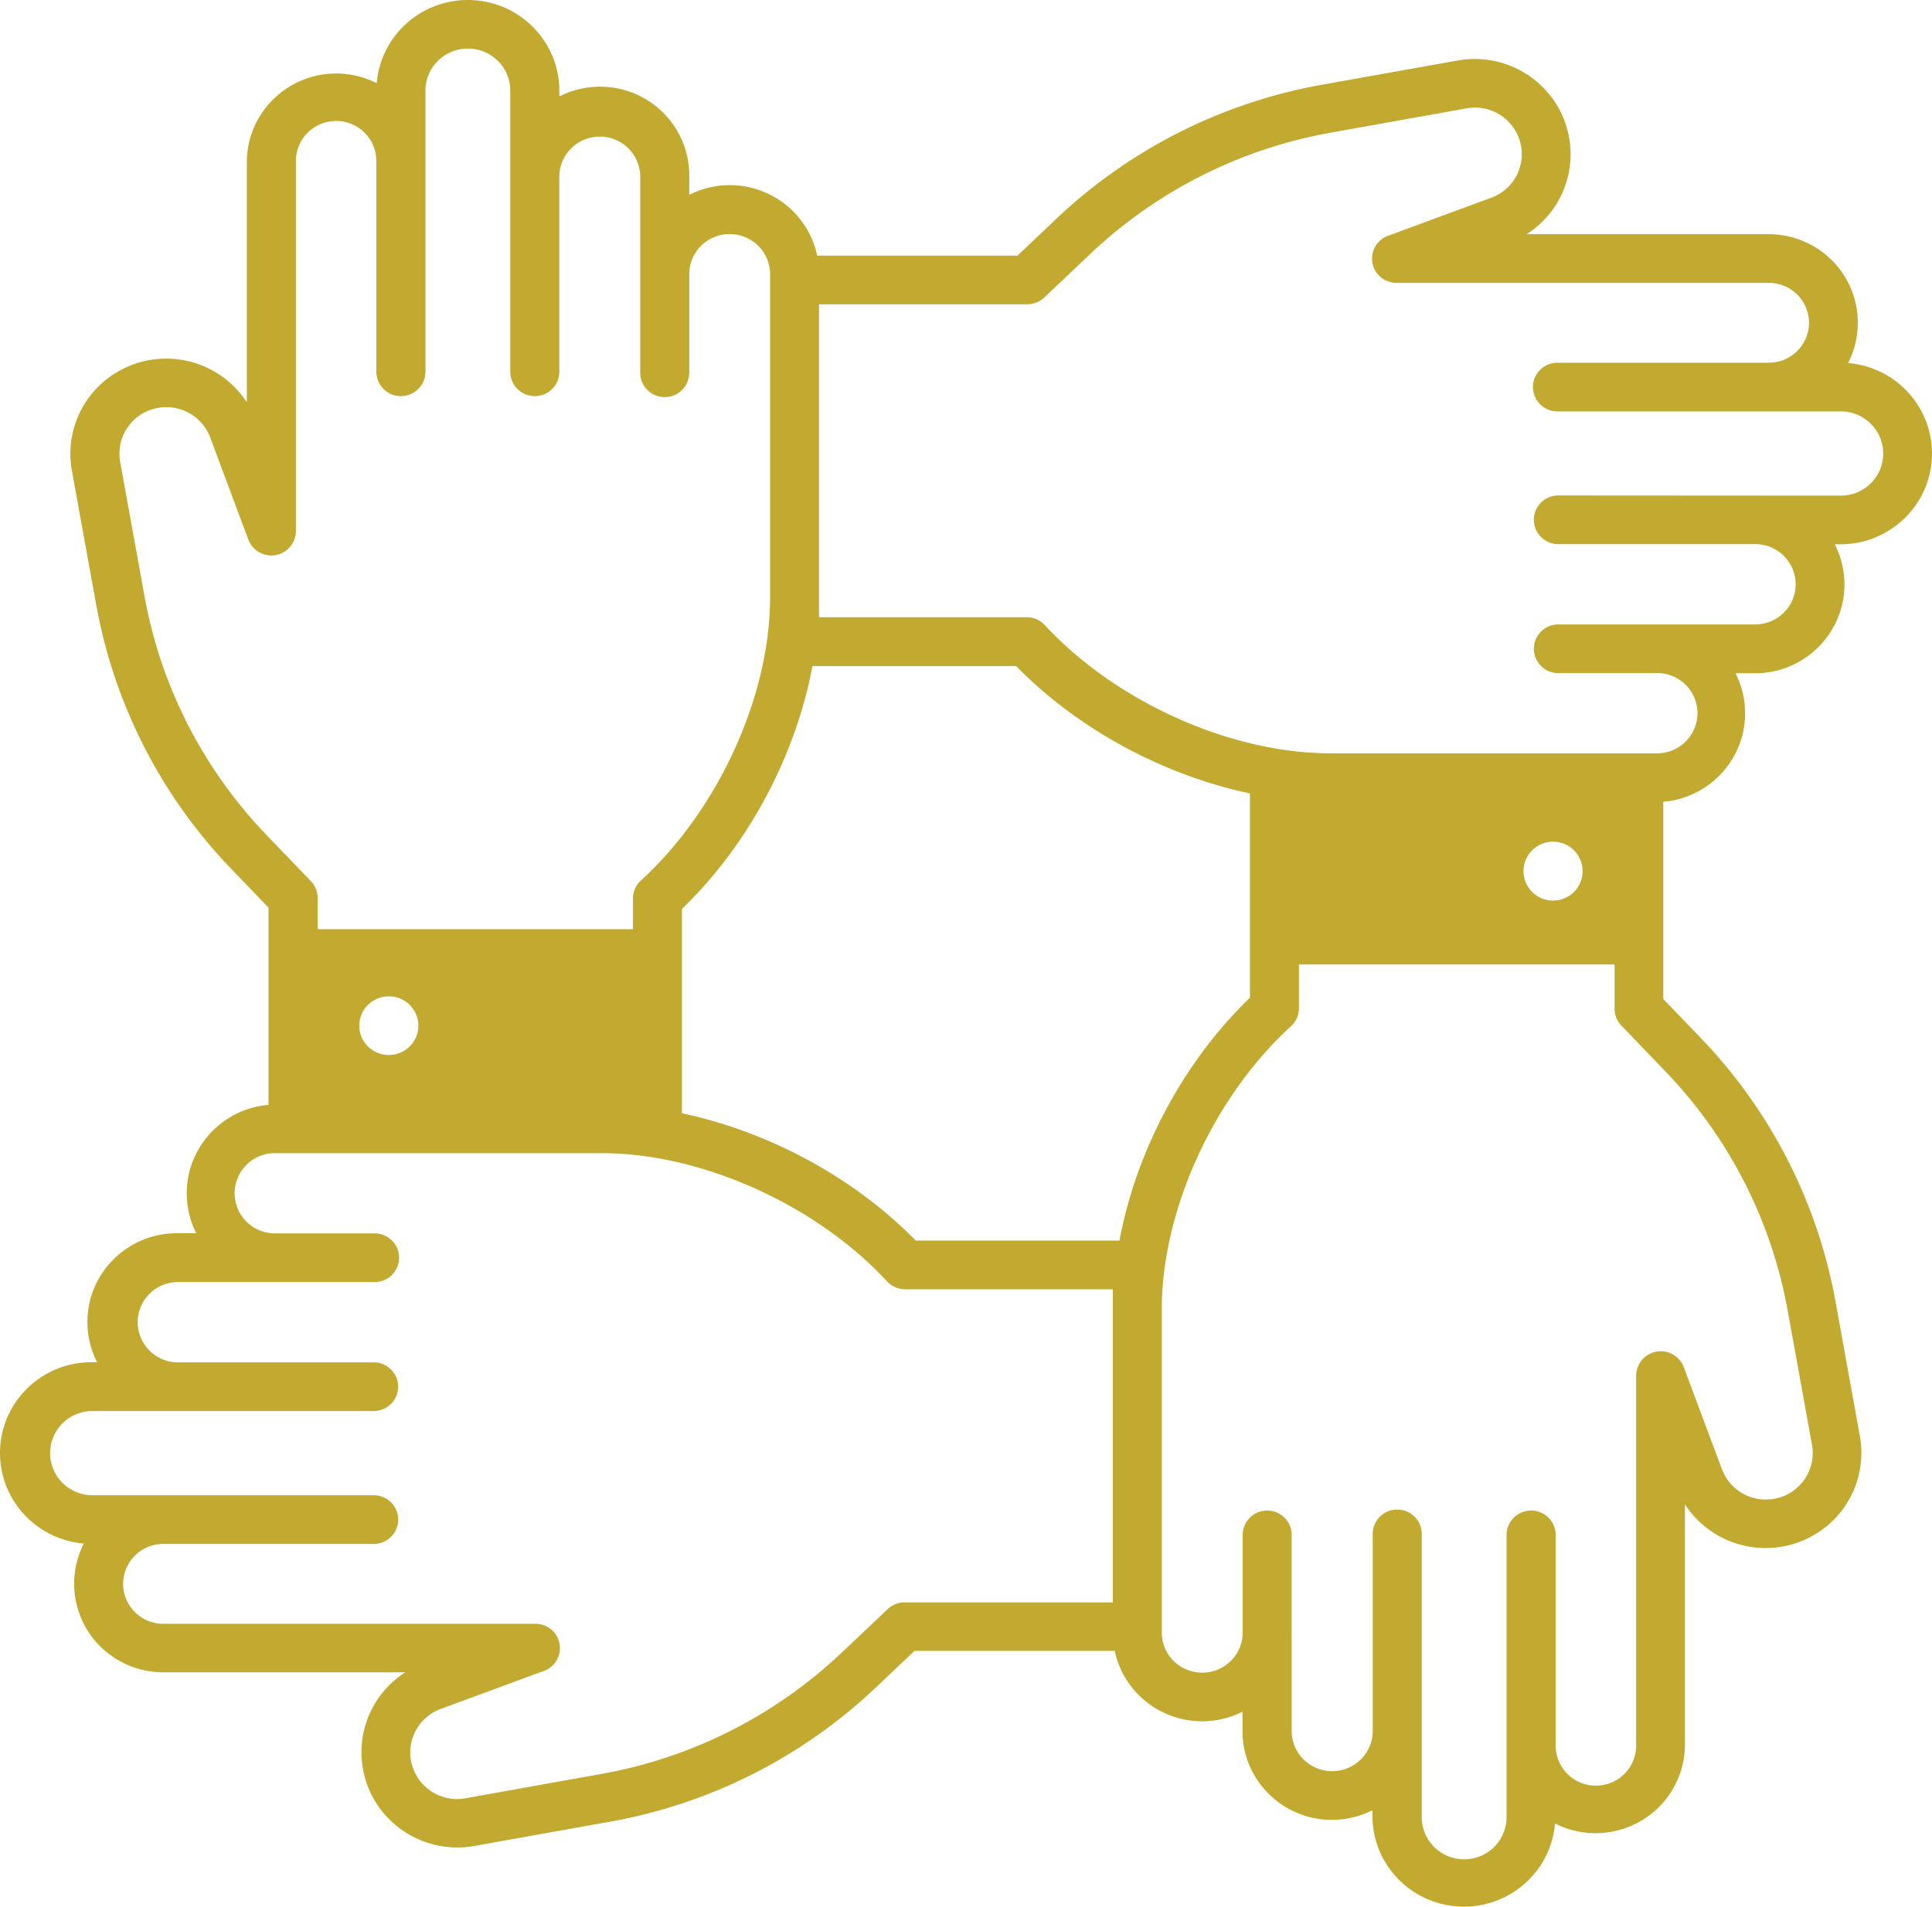 <svg xmlns="http://www.w3.org/2000/svg" width="77" height="76" viewBox="0 0 77 76"><defs><clipPath id="j44xa"><path d="M0 0h77v76H0z"/></clipPath></defs><g><g><g/><g clip-path="url(#j44xa)"><path fill="#c2aa31" d="M77 18.078c-.002 1.997-1.633 3.615-3.644 3.618h-.23a3.52 3.52 0 0 1 .385 1.596c.001 1.956-1.595 3.543-3.565 3.545h-.777c.205.403.33.841.37 1.291.168 1.948-1.286 3.663-3.248 3.831v7.862l1.487 1.547a20.403 20.403 0 0 1 5.377 10.515l.97 5.355a3.782 3.782 0 0 1-1.692 3.865 3.838 3.838 0 0 1-5.28-1.137v9.572c0 .559-.134 1.11-.39 1.608-.894 1.737-3.037 2.426-4.787 1.539-.158 1.872-1.734 3.312-3.627 3.315-2.013.003-3.646-1.615-3.65-3.613v-.229c-.5.252-1.052.383-1.613.383-1.97 0-3.566-1.585-3.566-3.54v-.772a3.58 3.58 0 0 1-.878.307c-1.923.4-3.809-.822-4.213-2.73h-7.984L34.89 67.28a20.66 20.66 0 0 1-10.593 5.337l-5.396.965a3.834 3.834 0 0 1-3.884-1.676 3.778 3.778 0 0 1 1.136-5.246h-9.64a3.579 3.579 0 0 1-1.616-.385 3.52 3.52 0 0 1-1.555-4.75C1.455 61.367.003 59.803 0 57.925c-.004-2 1.626-3.623 3.64-3.626h.229a3.518 3.518 0 0 1-.385-1.602c0-1.955 1.597-3.54 3.567-3.54h.771a3.524 3.524 0 0 1-.366-1.284c-.17-1.948 1.283-3.664 3.245-3.832v-7.862l-1.487-1.547A20.392 20.392 0 0 1 3.837 24.12l-.972-5.357a3.782 3.782 0 0 1 1.693-3.865 3.838 3.838 0 0 1 5.28 1.137V6.462c0-.557.134-1.107.39-1.604a3.57 3.57 0 0 1 4.785-1.542C15.172 1.443 16.748.003 18.641 0c2.014-.003 3.649 1.616 3.652 3.614v.228a3.58 3.58 0 0 1 1.632-.387c1.965.007 3.552 1.594 3.545 3.544v.766c.28-.142.578-.246.886-.31 1.923-.4 3.809.824 4.211 2.733h7.987l1.553-1.474a20.664 20.664 0 0 1 10.592-5.338l5.396-.964a3.833 3.833 0 0 1 3.894 1.68 3.777 3.777 0 0 1-1.146 5.243h9.64a3.58 3.58 0 0 1 1.62.385 3.52 3.52 0 0 1 1.553 4.751c1.89.157 3.343 1.725 3.344 3.607zM12.39 35.122c.175.18.272.42.27.669v1.246h12.567v-1.225c0-.272.115-.532.317-.715 3.077-2.811 5.148-7.342 5.148-11.288V10.93c0-.884-.721-1.6-1.611-1.6s-1.611.716-1.611 1.6v3.891a.975.975 0 0 1-1.014 1.007.973.973 0 0 1-.94-1.007V7a1.606 1.606 0 0 0-1.564-1.553 1.607 1.607 0 0 0-1.66 1.552v7.821c0 .536-.437.97-.977.97a.974.974 0 0 1-.978-.97V3.614c0-.926-.757-1.678-1.69-1.678-.934 0-1.691.752-1.691 1.678V14.82c0 .536-.438.97-.977.97a.974.974 0 0 1-.979-.97V6.462a1.6 1.6 0 0 0-1.651-1.639 1.597 1.597 0 0 0-1.555 1.64v14.714a.98.98 0 0 1-1.893.34L8.38 17.444a1.87 1.87 0 0 0-2.09-1.184 1.855 1.855 0 0 0-1.5 2.157l.971 5.356c.646 3.58 2.34 6.89 4.87 9.52zm4.284 5.762c0-.646-.527-1.169-1.178-1.169-.65 0-1.177.523-1.177 1.169s.527 1.169 1.177 1.169 1.178-.523 1.178-1.169zm27.677 10.507h-8.276a.98.98 0 0 1-.721-.315c-2.83-3.056-7.395-5.11-11.37-5.11H11.01a1.604 1.604 0 0 0-1.658 1.646 1.606 1.606 0 0 0 1.658 1.551h3.92c.54.001.976.435.977.97a.974.974 0 0 1-.977.971H7.051a1.606 1.606 0 0 0-1.564 1.553 1.606 1.606 0 0 0 1.564 1.647h7.878c.51.02.92.426.94.933.02.536-.4.987-.94 1.007H3.64a1.686 1.686 0 0 0-1.642 1.63c-.027.927.709 1.7 1.643 1.728h11.29c.51.02.92.426.939.933.02.535-.4.986-.94 1.007H6.511c-.885 0-1.603.712-1.603 1.592 0 .879.718 1.592 1.603 1.592h14.83a.968.968 0 0 1 .332 1.88l-4.1 1.51a1.852 1.852 0 0 0-1.192 2.074 1.866 1.866 0 0 0 2.173 1.49l5.395-.966a18.7 18.7 0 0 0 9.59-4.833l1.84-1.741a.985.985 0 0 1 .677-.267h8.295zm.265-1.94c.664-3.562 2.55-7.132 5.2-9.68v-8.145c-3.444-.728-6.854-2.554-9.318-5.076H32.38c-.665 3.561-2.553 7.137-5.2 9.68v8.146c3.443.727 6.853 2.554 9.317 5.074zm20.003-8.572a.968.968 0 0 1-.27-.67v-1.765H51.77v1.746a.968.968 0 0 1-.317.715c-3.08 2.81-5.15 7.34-5.15 11.286v12.882c0 .884.722 1.6 1.612 1.6.89 0 1.612-.716 1.612-1.6v-3.892c0-.535.437-.969.976-.969.54 0 .977.434.977.97V69c0 .883.722 1.6 1.613 1.6.892.001 1.615-.716 1.616-1.6v-7.82a.975.975 0 0 1 1.015-1.007c.54.02.96.472.94 1.007v11.206a1.686 1.686 0 0 0 1.74 1.726 1.684 1.684 0 0 0 1.64-1.726V61.181c.001-.535.438-.968.978-.97.54 0 .978.434.979.97v8.357a1.6 1.6 0 0 0 1.652 1.639 1.597 1.597 0 0 0 1.555-1.64V54.824a.982.982 0 0 1 1.896-.338l1.521 4.071a1.87 1.87 0 0 0 2.093 1.185 1.855 1.855 0 0 0 1.498-2.16l-.971-5.355a18.463 18.463 0 0 0-4.87-9.52zm-3.9-6.155c0 .648.528 1.174 1.178 1.174.65 0 1.178-.526 1.178-1.174 0-.648-.527-1.174-1.178-1.174-.65 0-1.177.526-1.177 1.174zm12.646-14.968c.933 0 1.69-.751 1.69-1.677 0-.927-.756-1.679-1.69-1.68H62.073a.974.974 0 0 1-.978-.97c0-.536.438-.97.978-.97h8.42c.886 0 1.604-.713 1.604-1.593 0-.879-.718-1.592-1.605-1.592H55.666a.967.967 0 0 1-.337-1.879l4.1-1.511A1.852 1.852 0 0 0 60.62 5.81a1.867 1.867 0 0 0-2.174-1.49l-5.396.966a18.706 18.706 0 0 0-9.593 4.833l-1.84 1.741a.98.98 0 0 1-.676.269h-8.298v12.474h8.278a.98.98 0 0 1 .721.314c2.826 3.057 7.397 5.11 11.374 5.11h13.075a1.605 1.605 0 0 0 1.562-1.646 1.606 1.606 0 0 0-1.658-1.551h-3.923a.974.974 0 0 1-.94-.933.974.974 0 0 1 .94-1.007h7.882c.89 0 1.612-.717 1.612-1.6 0-.885-.722-1.601-1.612-1.601h-7.882a.974.974 0 0 1-.94-.933.974.974 0 0 1 .94-1.007z"/></g></g></g></svg>
